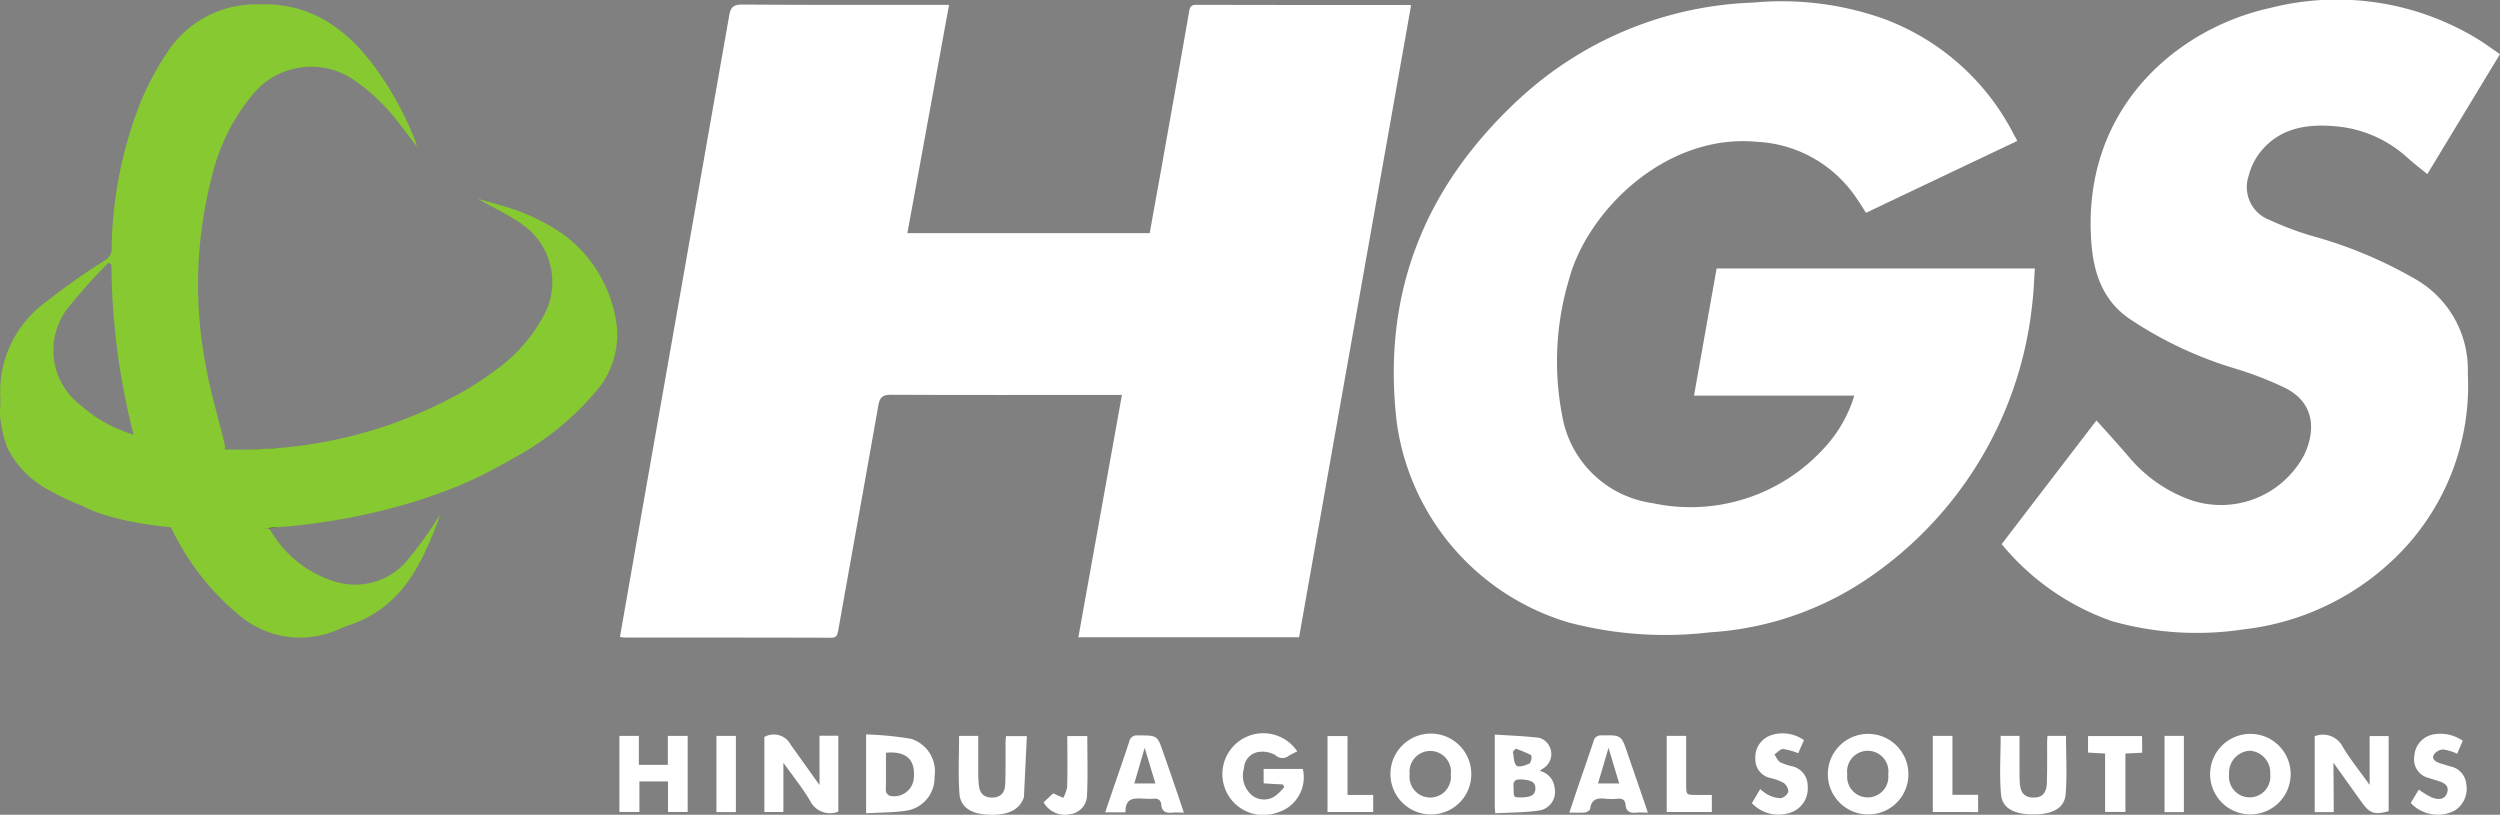 <svg xmlns="http://www.w3.org/2000/svg" viewBox="0 0 180 58.662">
  <rect x="0" y="0" width="180" height="58.662" fill="#808080" stroke="none"/>
  <defs>
    <style>
      .cls-1 {
        fill: #fff;
      }

      .cls-2 {
        fill: #87c930;
      }
    </style>
  </defs>
  <g id="customer_page_hgs_logo_black" data-name="customer page_hgs logo_black" transform="translate(0.011 -0.01)">
    <path id="Path_437" data-name="Path 437" class="cls-1" d="M438.365,2.859c-2.692,15.208-5.383,30.333-8.063,45.494H414.411c1.042-5.808,2.083-11.58,3.136-17.446h-.761c-5.289,0-10.567.012-15.856-.012-.62,0-.819.188-.924.777-.948,5.407-1.931,10.814-2.89,16.221-.058.342-.152.507-.538.495q-7.407-.018-14.8-.012a2.491,2.491,0,0,1-.375-.047c.375-2.109.737-4.194,1.1-6.279q3.388-19.225,6.764-38.438c.105-.624.3-.813.948-.813,4.7.035,9.4.024,14.1.024h.784c-1.006,5.513-1.989,10.944-3,16.433h17.448c.281-1.567.562-3.122.843-4.677.667-3.77,1.346-7.527,2-11.3.059-.318.164-.471.527-.459q7.548.018,15.1.012A.979.979,0,0,1,438.365,2.859Z" transform="translate(-336.779 -2.462)"/>
    <path id="Path_438" data-name="Path 438" class="cls-1" d="M902.411,11.092c-3.651,1.732-7.244,3.44-10.883,5.171-.222-.353-.421-.683-.644-1a9.171,9.171,0,0,0-7.161-4.111c-6.647-.648-12.3,5.042-13.586,9.942a20.551,20.551,0,0,0-.491,9.718,7.669,7.669,0,0,0,6.495,6.349,13,13,0,0,0,12.416-4.005,9.611,9.611,0,0,0,2.13-3.734H879.148c.55-3.11,1.088-6.114,1.627-9.153h22.912c-.058.872-.082,1.708-.187,2.544a27.3,27.3,0,0,1-12.486,20.2,22.706,22.706,0,0,1-10.707,3.452,27.341,27.341,0,0,1-10.157-.7,17.508,17.508,0,0,1-12.4-14.371c-1.112-9.365,2.024-17.1,8.893-23.407A26.125,26.125,0,0,1,883.4,1.126a22.059,22.059,0,0,1,9.221,1.1,17.226,17.226,0,0,1,9.607,8.505A1.29,1.29,0,0,1,902.411,11.092Z" transform="translate(-757.189 -0.929)"/>
    <path id="Path_439" data-name="Path 439" class="cls-1" d="M1231.6,39.188c2.27-2.969,4.517-5.9,6.822-8.906.8.883,1.556,1.72,2.294,2.58A10.371,10.371,0,0,0,1245.174,36a6.782,6.782,0,0,0,8.215-3.251c.866-1.849.7-3.84-1.5-4.865a25.322,25.322,0,0,0-3.651-1.39,28.048,28.048,0,0,1-7.279-3.428c-2.071-1.331-2.762-3.393-2.914-5.737-.644-9.589,6.26-15.29,12.86-16.739a19.487,19.487,0,0,1,15.037,2.274c.515.318.995.683,1.533,1.048l-5.231,8.635c-.515-.424-.995-.789-1.439-1.19a8.763,8.763,0,0,0-5.113-2.25c-2.025-.188-4.014.071-5.43,1.8a4.508,4.508,0,0,0-.878,1.755,2.528,2.528,0,0,0,1.521,3.192,21.576,21.576,0,0,0,3.288,1.213,31.244,31.244,0,0,1,7,2.933,7.5,7.5,0,0,1,3.967,6.856,17.262,17.262,0,0,1-4.657,12.734,18.682,18.682,0,0,1-11.5,5.737,22.434,22.434,0,0,1-9.444-.589A17.892,17.892,0,0,1,1231.6,39.188Z" transform="translate(-1087.489)"/>
    <path id="Path_440" data-name="Path 440" d="M156.515,266.723c.023.035.059.082.082.118.4.9.784,1.779,1.182,2.674l-.012-.012c.105.471.2.954.316,1.425.105.436.047.7-.468.789-2.2.377-4.4.789-6.6,1.178-.585.106-1.17.2-1.744.306l.012.012a11.65,11.65,0,0,1-2.153-4.948c-.152-.53.058-.66.515-.695,1.276-.082,2.574-.106,3.838-.271,1.439-.189,2.867-.507,4.306-.742A2.142,2.142,0,0,1,156.515,266.723Z" transform="translate(-129.88 -235.145)"/>
    <path id="Path_441" data-name="Path 441" class="cls-1" d="M1425.569,454.86H1424.2v-5.466a1.6,1.6,0,0,1,2,.73c.573.966,1.3,1.849,1.955,2.78v-3.522h1.369v5.407c-1.006.283-1.346.177-1.919-.613-.679-.942-1.357-1.9-2.06-2.874C1425.557,452.493,1425.569,453.647,1425.569,454.86Z" transform="translate(-1257.552 -396.377)"/>
    <path id="Path_442" data-name="Path 442" class="cls-1" d="M474.267,449.249h1.357v5.466a1.6,1.6,0,0,1-2.024-.766c-.562-.954-1.264-1.814-1.931-2.756v3.546H470.3v-5.4a1.375,1.375,0,0,1,1.9.565c.679.942,1.357,1.9,2.071,2.9Z" transform="translate(-415.276 -396.267)"/>
    <path id="Path_443" data-name="Path 443" class="cls-1" d="M757.676,449.605a5.13,5.13,0,0,0-.62.318.732.732,0,0,1-.971-.059,1.879,1.879,0,0,0-1.252-.212,1.232,1.232,0,0,0-.995,1.166,1.841,1.841,0,0,0,.6,1.967,1.4,1.4,0,0,0,1.6.059,3.219,3.219,0,0,0,.7-.683,1.3,1.3,0,0,1-.094-.177c-.456-.024-.9-.047-1.392-.083v-1.037h2.82a2.643,2.643,0,0,1-1.884,3.157,2.944,2.944,0,1,1,1.486-4.417Z" transform="translate(-664.281 -395.492)"/>
    <path id="Path_444" data-name="Path 444" class="cls-1" d="M857.7,454.219a2.91,2.91,0,1,1,2.914-2.9A2.886,2.886,0,0,1,857.7,454.219Zm1.439-2.886a1.492,1.492,0,1,0-2.961-.012,1.492,1.492,0,1,0,2.961.012Z" transform="translate(-754.693 -395.571)"/>
    <path id="Path_445" data-name="Path 445" class="cls-1" d="M532.9,454.578V448.9a23.8,23.8,0,0,1,3.242.318,2.453,2.453,0,0,1,1.685,2.709,2.4,2.4,0,0,1-2.013,2.462C534.889,454.531,533.93,454.519,532.9,454.578Zm1.428-4.359V452.7a.884.884,0,0,0,.012.353c.058.118.176.259.293.271a1.418,1.418,0,0,0,1.708-1.4C536.422,450.69,535.755,450.09,534.328,450.219Z" transform="translate(-470.551 -396.012)"/>
    <path id="Path_446" data-name="Path 446" class="cls-1" d="M1361.836,454.307a2.9,2.9,0,1,1,2.973-2.886A2.906,2.906,0,0,1,1361.836,454.307Zm1.5-2.886a1.576,1.576,0,0,0-1.474-1.7,1.592,1.592,0,0,0-1.487,1.7,1.49,1.49,0,1,0,2.961,0Z" transform="translate(-1199.892 -395.659)"/>
    <path id="Path_447" data-name="Path 447" class="cls-1" d="M1126.937,454.307a2.9,2.9,0,1,1,2.937-2.91A2.882,2.882,0,0,1,1126.937,454.307Zm1.486-2.886a1.489,1.489,0,1,0-2.949,0,1.485,1.485,0,1,0,2.949,0Z" transform="translate(-992.481 -395.658)"/>
    <path id="Path_448" data-name="Path 448" class="cls-1" d="M384.587,451.885V449.8h1.428v5.478H384.6v-2.2h-2.06v2.2H381.1V449.8h1.4v2.085Z" transform="translate(-336.514 -396.806)"/>
    <path id="Path_449" data-name="Path 449" class="cls-1" d="M919.735,454.666c-.012-.236-.035-.342-.035-.46V449c1.1.071,2.165.106,3.206.236a1.214,1.214,0,0,1,.257,2.215c-.07.035-.117.094-.222.165a1.371,1.371,0,0,1,1.065,1.213,1.356,1.356,0,0,1-1.194,1.649C921.83,454.619,920.812,454.607,919.735,454.666Zm1.322-1.85c0,.707,0,.707.515.707.737,0,1.042-.177,1.053-.636s-.281-.612-1.03-.66C921.057,452.2,921.011,452.475,921.057,452.817Zm.152-2.8c-.07.071-.14.153-.21.224.082.353.058.813.269,1,.164.141.655-.024.948-.165a.749.749,0,0,0,.105-.6A10.459,10.459,0,0,0,921.21,450.013Z" transform="translate(-812.087 -396.1)"/>
    <path id="Path_450" data-name="Path 450" class="cls-1" d="M589.909,449.8h1.381v2.415c0,.353,0,.707.035,1.06.058.66.351.954.936.966.62,0,.948-.306.971-.99.035-1,.023-2,.023-3,0-.13.023-.271.035-.436h1.5c-.07,1.461-.14,2.921-.211,4.37a.658.658,0,0,1-.082.224c-.374.836-1.346,1.19-2.82,1.037-1.006-.106-1.685-.589-1.744-1.508C589.839,452.568,589.909,451.2,589.909,449.8Z" transform="translate(-520.866 -396.806)"/>
    <path id="Path_451" data-name="Path 451" class="cls-1" d="M1234.1,449.8h1.334c0,1.414.082,2.8-.024,4.182-.082,1.025-.936,1.473-2.329,1.473s-2.246-.448-2.329-1.461c-.117-1.378-.023-2.768-.023-4.194h1.357v2.427c0,.33,0,.672.024,1,.059.707.351,1,.971,1.013s.936-.306.971-1c.035-.942.023-1.885.023-2.827A5.579,5.579,0,0,1,1234.1,449.8Z" transform="translate(-1086.692 -396.806)"/>
    <path id="Path_452" data-name="Path 452" class="cls-1" d="M685.664,455.06c-.316,0-.562-.024-.819,0-.445.047-.76-.047-.807-.565-.023-.342-.234-.471-.562-.436a3.908,3.908,0,0,1-.527,0c-.725-.024-1.521-.177-1.486.978H680c.176-.518.339-1,.5-1.472.41-1.2.831-2.4,1.229-3.616a.554.554,0,0,1,.632-.448c1.393,0,1.393-.024,1.837,1.284C684.693,452.186,685.172,453.587,685.664,455.06Zm-2.048-2.1c-.257-.848-.492-1.626-.772-2.568-.281.954-.5,1.732-.749,2.568Z" transform="translate(-600.437 -396.541)"/>
    <path id="Path_453" data-name="Path 453" class="cls-1" d="M971.252,455.018c-.351,0-.585-.024-.807,0-.445.047-.761-.047-.8-.565-.024-.33-.222-.471-.562-.436a4.362,4.362,0,0,1-.878,0c-.585-.071-1.03.024-1.112.742-.012.094-.234.236-.363.247-.351.035-.7.012-1.135.012.2-.577.374-1.107.55-1.637.4-1.166.807-2.332,1.194-3.5a.531.531,0,0,1,.585-.424c1.416-.024,1.416-.035,1.872,1.319C970.269,452.155,970.749,453.534,971.252,455.018Zm-3.593-2.1h1.533c-.257-.836-.491-1.614-.772-2.568C968.139,451.319,967.905,452.1,967.66,452.921Z" transform="translate(-852.616 -396.499)"/>
    <path id="Path_454" data-name="Path 454" class="cls-1" d="M1483.3,453.442c.187-.318.386-.648.585-.966a5.172,5.172,0,0,0,.983.589c.4.141.854.165,1.042-.33.187-.518-.187-.742-.609-.872-.222-.071-.445-.13-.667-.212a1.373,1.373,0,0,1-1.077-1.59,1.676,1.676,0,0,1,1.31-1.543,2.8,2.8,0,0,1,2.177.448c-.129.295-.269.613-.4.931a3.614,3.614,0,0,0-1.007-.306.872.872,0,0,0-.679.377c-.175.342.152.507.445.613.234.082.479.141.725.224a1.424,1.424,0,0,1,1.17,1.3,1.836,1.836,0,0,1-.878,1.908A2.658,2.658,0,0,1,1483.3,453.442Z" transform="translate(-1309.736 -395.618)"/>
    <path id="Path_455" data-name="Path 455" class="cls-1" d="M1077.9,453.249c.187-.318.386-.648.6-1.013a3.01,3.01,0,0,0,.538.4,2.232,2.232,0,0,0,.924.259.775.775,0,0,0,.562-.459.834.834,0,0,0-.339-.648,3.754,3.754,0,0,0-.924-.342,1.368,1.368,0,0,1-1.112-1.4,1.671,1.671,0,0,1,1.124-1.685,2.658,2.658,0,0,1,2.375.353c-.152.353-.293.66-.409.942a4.862,4.862,0,0,0-1.1-.306c-.2,0-.41.259-.62.4.141.188.234.436.421.554a3.965,3.965,0,0,0,.819.283,1.432,1.432,0,0,1,1.158,1.437,1.837,1.837,0,0,1-1.03,1.826A2.633,2.633,0,0,1,1077.9,453.249Z" transform="translate(-951.775 -395.413)"/>
    <path id="Path_456" data-name="Path 456" class="cls-1" d="M1288.6,451.1c-.41.023-.772.035-1.205.059v4.206h-1.463V451.16c-.445-.023-.819-.047-1.229-.071V449.9h3.885C1288.6,450.3,1288.6,450.666,1288.6,451.1Z" transform="translate(-1134.375 -396.894)"/>
    <path id="Path_457" data-name="Path 457" class="cls-1" d="M818.24,454.141h1.849v1.225H816.8V449.9h1.439Z" transform="translate(-721.229 -396.894)"/>
    <path id="Path_458" data-name="Path 458" class="cls-1" d="M1189.2,455.278V449.8h1.416v4.241h1.849v1.249C1191.388,455.278,1190.312,455.278,1189.2,455.278Z" transform="translate(-1050.051 -396.806)"/>
    <path id="Path_459" data-name="Path 459" class="cls-1" d="M1025.5,449.8h1.4v3.487c0,.766,0,.766.76.766h1.088v1.225H1025.5Z" transform="translate(-905.507 -396.806)"/>
    <path id="Path_460" data-name="Path 460" class="cls-1" d="M642.1,454.671c.269-.247.5-.471.69-.648.269.13.5.224.725.33a2.892,2.892,0,0,0,.281-.766c.035-1.213.012-2.427.012-3.687h1.439c0,1.461.047,2.91-.023,4.347a1.377,1.377,0,0,1-1.194,1.272A1.759,1.759,0,0,1,642.1,454.671Z" transform="translate(-566.972 -396.894)"/>
    <path id="Path_461" data-name="Path 461" class="cls-1" d="M1333.192,455.289H1331.8V449.8h1.393Z" transform="translate(-1175.964 -396.806)"/>
    <path id="Path_462" data-name="Path 462" class="cls-1" d="M442.2,455.289h-1.4V449.8h1.4Z" transform="translate(-389.228 -396.806)"/>
    <g id="Group_202" data-name="Group 202" transform="translate(-0.011 0.316)">
      <path id="Path_463" data-name="Path 463" class="cls-2" d="M44.329,25.314a9.661,9.661,0,0,0-3.71-6.078,14.729,14.729,0,0,0-4.54-2.132c-.55-.165-1.112-.318-1.7-.483,1.077.613,2.165,1.119,3.136,1.791a5.061,5.061,0,0,1,1.6,6.667,11.645,11.645,0,0,1-3.534,3.946,22.6,22.6,0,0,1-2.223,1.461,32.377,32.377,0,0,1-11.8,3.923,35.546,35.546,0,0,1-5.395.259,1.02,1.02,0,0,0,0-.377c-.445-1.873-1.018-3.711-1.346-5.6a30.822,30.822,0,0,1,.41-13.594,14.371,14.371,0,0,1,2.972-6A5.435,5.435,0,0,1,25.7,8.233a13.149,13.149,0,0,1,2.177,1.944c.749.813,1.381,1.732,2.106,2.662a1.626,1.626,0,0,0-.07-.318,23.075,23.075,0,0,0-3.23-5.772C24.6,4.1,22.06,2.472,18.526,2.625a7.57,7.57,0,0,0-6.319,3.2,20.961,20.961,0,0,0-1.989,3.581A29.582,29.582,0,0,0,8.029,20.189a.943.943,0,0,1-.5.872,49.341,49.341,0,0,0-4.248,3A7.974,7.974,0,0,0,.013,30.956c.035.483-.07.99,0,1.472a8.692,8.692,0,0,0,.515,2.144,7.01,7.01,0,0,0,3.16,3.122,16.353,16.353,0,0,0,2.258,1.048h0S7.76,39.85,12.3,40.274a18.429,18.429,0,0,0,5.079,6.467,6.756,6.756,0,0,0,7.009.872c.269-.118.538-.224.819-.318,3.791-1.3,5.231-4.512,6.471-7.9a6.022,6.022,0,0,0-.386.565,26.353,26.353,0,0,1-2.165,2.91A4.906,4.906,0,0,1,24,44.15a8.126,8.126,0,0,1-4.1-2.98,7.068,7.068,0,0,1-.5-.8c-.14,0-.269-.012-.41-.024.211-.012.433-.024.655-.047,10.005-.707,15.879-4.217,15.879-4.217h0c.456-.236.913-.483,1.357-.742A20.454,20.454,0,0,0,42.807,30.6,6.206,6.206,0,0,0,44.329,25.314ZM7.947,32.947A9.611,9.611,0,0,1,5.829,31.51,4.962,4.962,0,0,1,5,24.336a38.9,38.9,0,0,1,2.8-3.11c.07.047.14.082.211.13a50.615,50.615,0,0,0,1.6,12.263A14.482,14.482,0,0,1,7.947,32.947Z" transform="translate(0.011 -2.616)"/>
      <path id="Path_464" data-name="Path 464" class="cls-2" d="M165.8,323a.011.011,0,0,0,.012.012h.012A.041.041,0,0,1,165.8,323Z" transform="translate(-146.397 -285.259)"/>
    </g>
  </g>
</svg>
